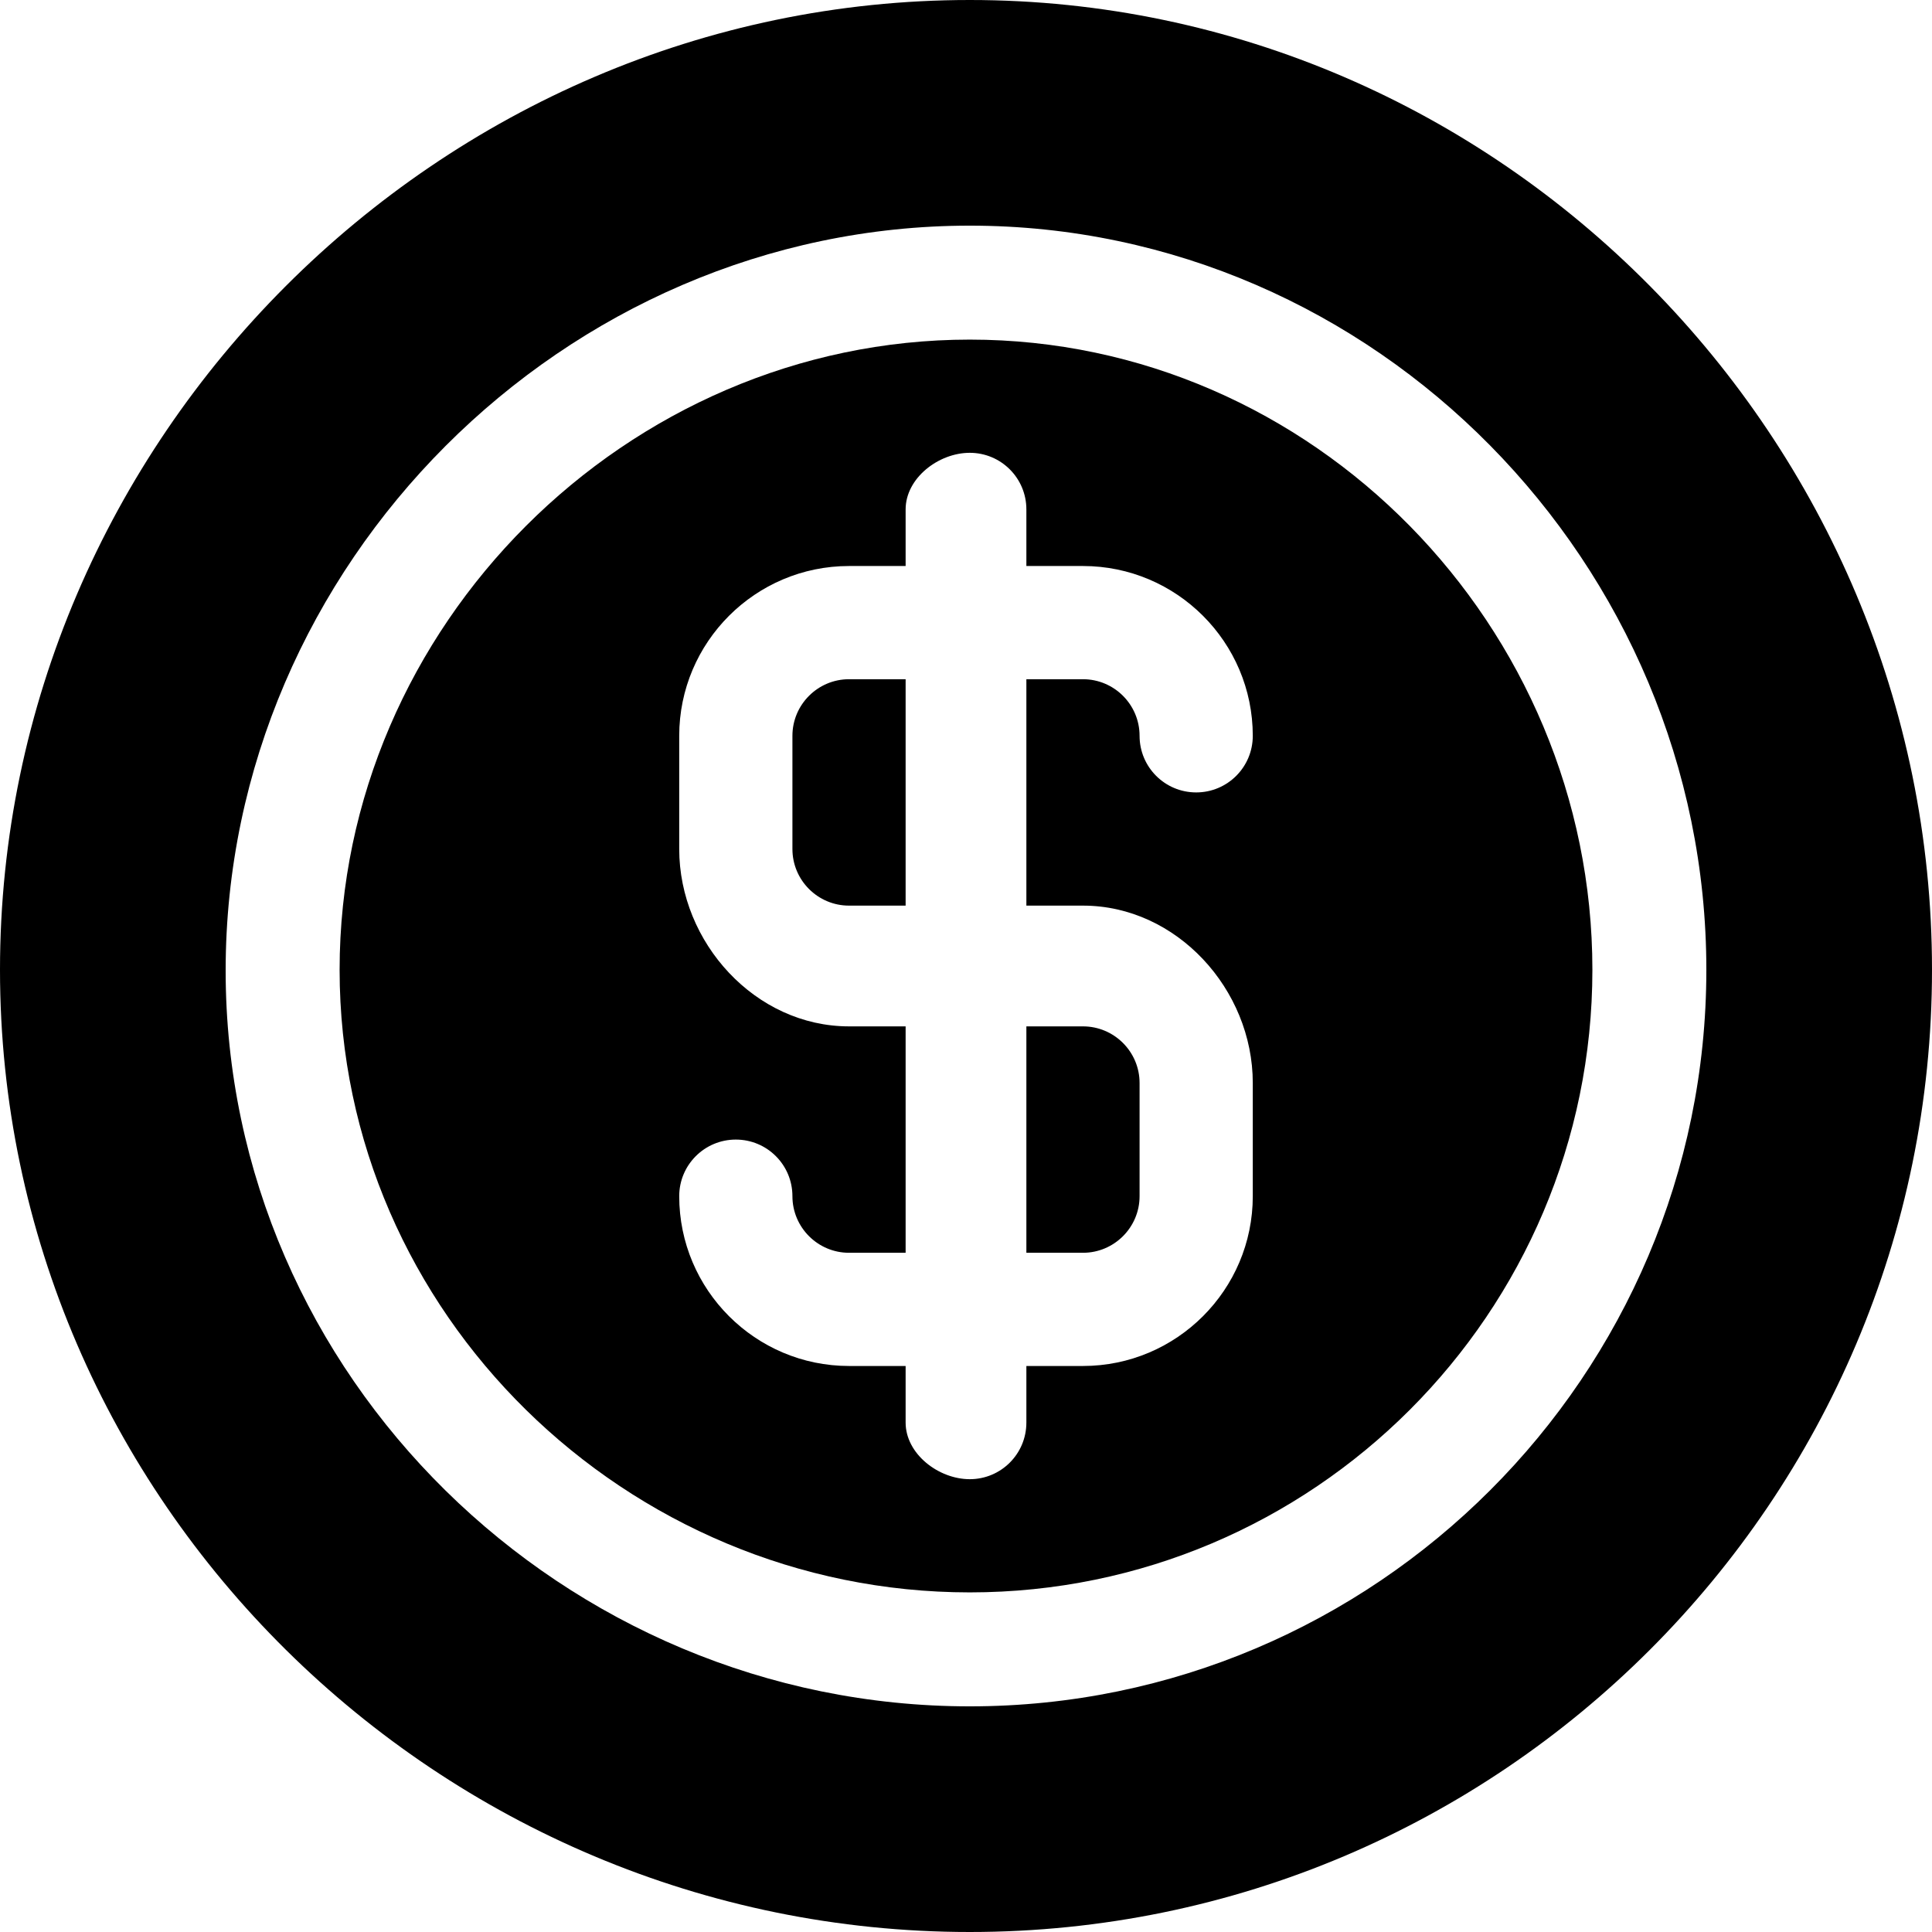 <?xml version="1.0" encoding="iso-8859-1"?>
<!-- Generator: Adobe Illustrator 19.0.0, SVG Export Plug-In . SVG Version: 6.00 Build 0)  -->
<svg version="1.1" id="Capa_1" xmlns="http://www.w3.org/2000/svg" xmlns:xlink="http://www.w3.org/1999/xlink" x="0px" y="0px"
	 viewBox="0 0 512 512" style="enable-background:new 0 0 512 512;" xml:space="preserve">
<g>
	<g>
		<path d="M225,180c-8.262,0-15,6.724-15,15v30c0,8.276,6.738,15,15,15h15v-60H225z"/>
	</g>
</g>
<g>
	<g>
		<path d="M287,272h-15v60h15c8.262,0,15-6.724,15-15v-30C302,278.724,295.262,272,287,272z"/>
	</g>
</g>
<g>
	<g>
		<path d="M257,90c-90.967,0-167,76.019-167,167s76.033,165,167,165s165-74.019,165-165S347.967,90,257,90z M287,240
			c24.814,0,45,22.186,45,47v30c0,24.814-20.186,45-45,45h-15v15c0,8.291-6.709,15-15,15c-8.291,0-17-6.709-17-15v-15h-15
			c-24.814,0-45-20.186-45-45c0-8.291,6.709-15,15-15s15,6.709,15,15c0,8.276,6.738,15,15,15h15v-60h-15c-24.814,0-45-22.186-45-47
			v-30c0-24.814,20.186-45,45-45h15v-15c0-8.291,8.709-15,17-15s15,6.709,15,15v15h15c24.814,0,45,20.186,45,45
			c0,8.291-6.709,15-15,15c-8.291,0-15-6.709-15-15c0-8.276-6.738-15-15-15h-15v60H287z"/>
	</g>
</g>
<g>
	<g>
		<path d="M257,0C116.404,0,0,116.39,0,257s116.404,255,257,255s255-114.39,255-255S397.596,0,257,0z M257,452.2
			c-107.52,0-197.2-87.48-197.2-195S149.48,59.8,257,59.8S452.2,149.48,452.2,257S364.52,452.2,257,452.2z"/>
	</g>
</g>
<g>
</g>
<g>
</g>
<g>
</g>
<g>
</g>
<g>
</g>
<g>
</g>
<g>
</g>
<g>
</g>
<g>
</g>
<g>
</g>
<g>
</g>
<g>
</g>
<g>
</g>
<g>
</g>
<g>
</g>
</svg>
